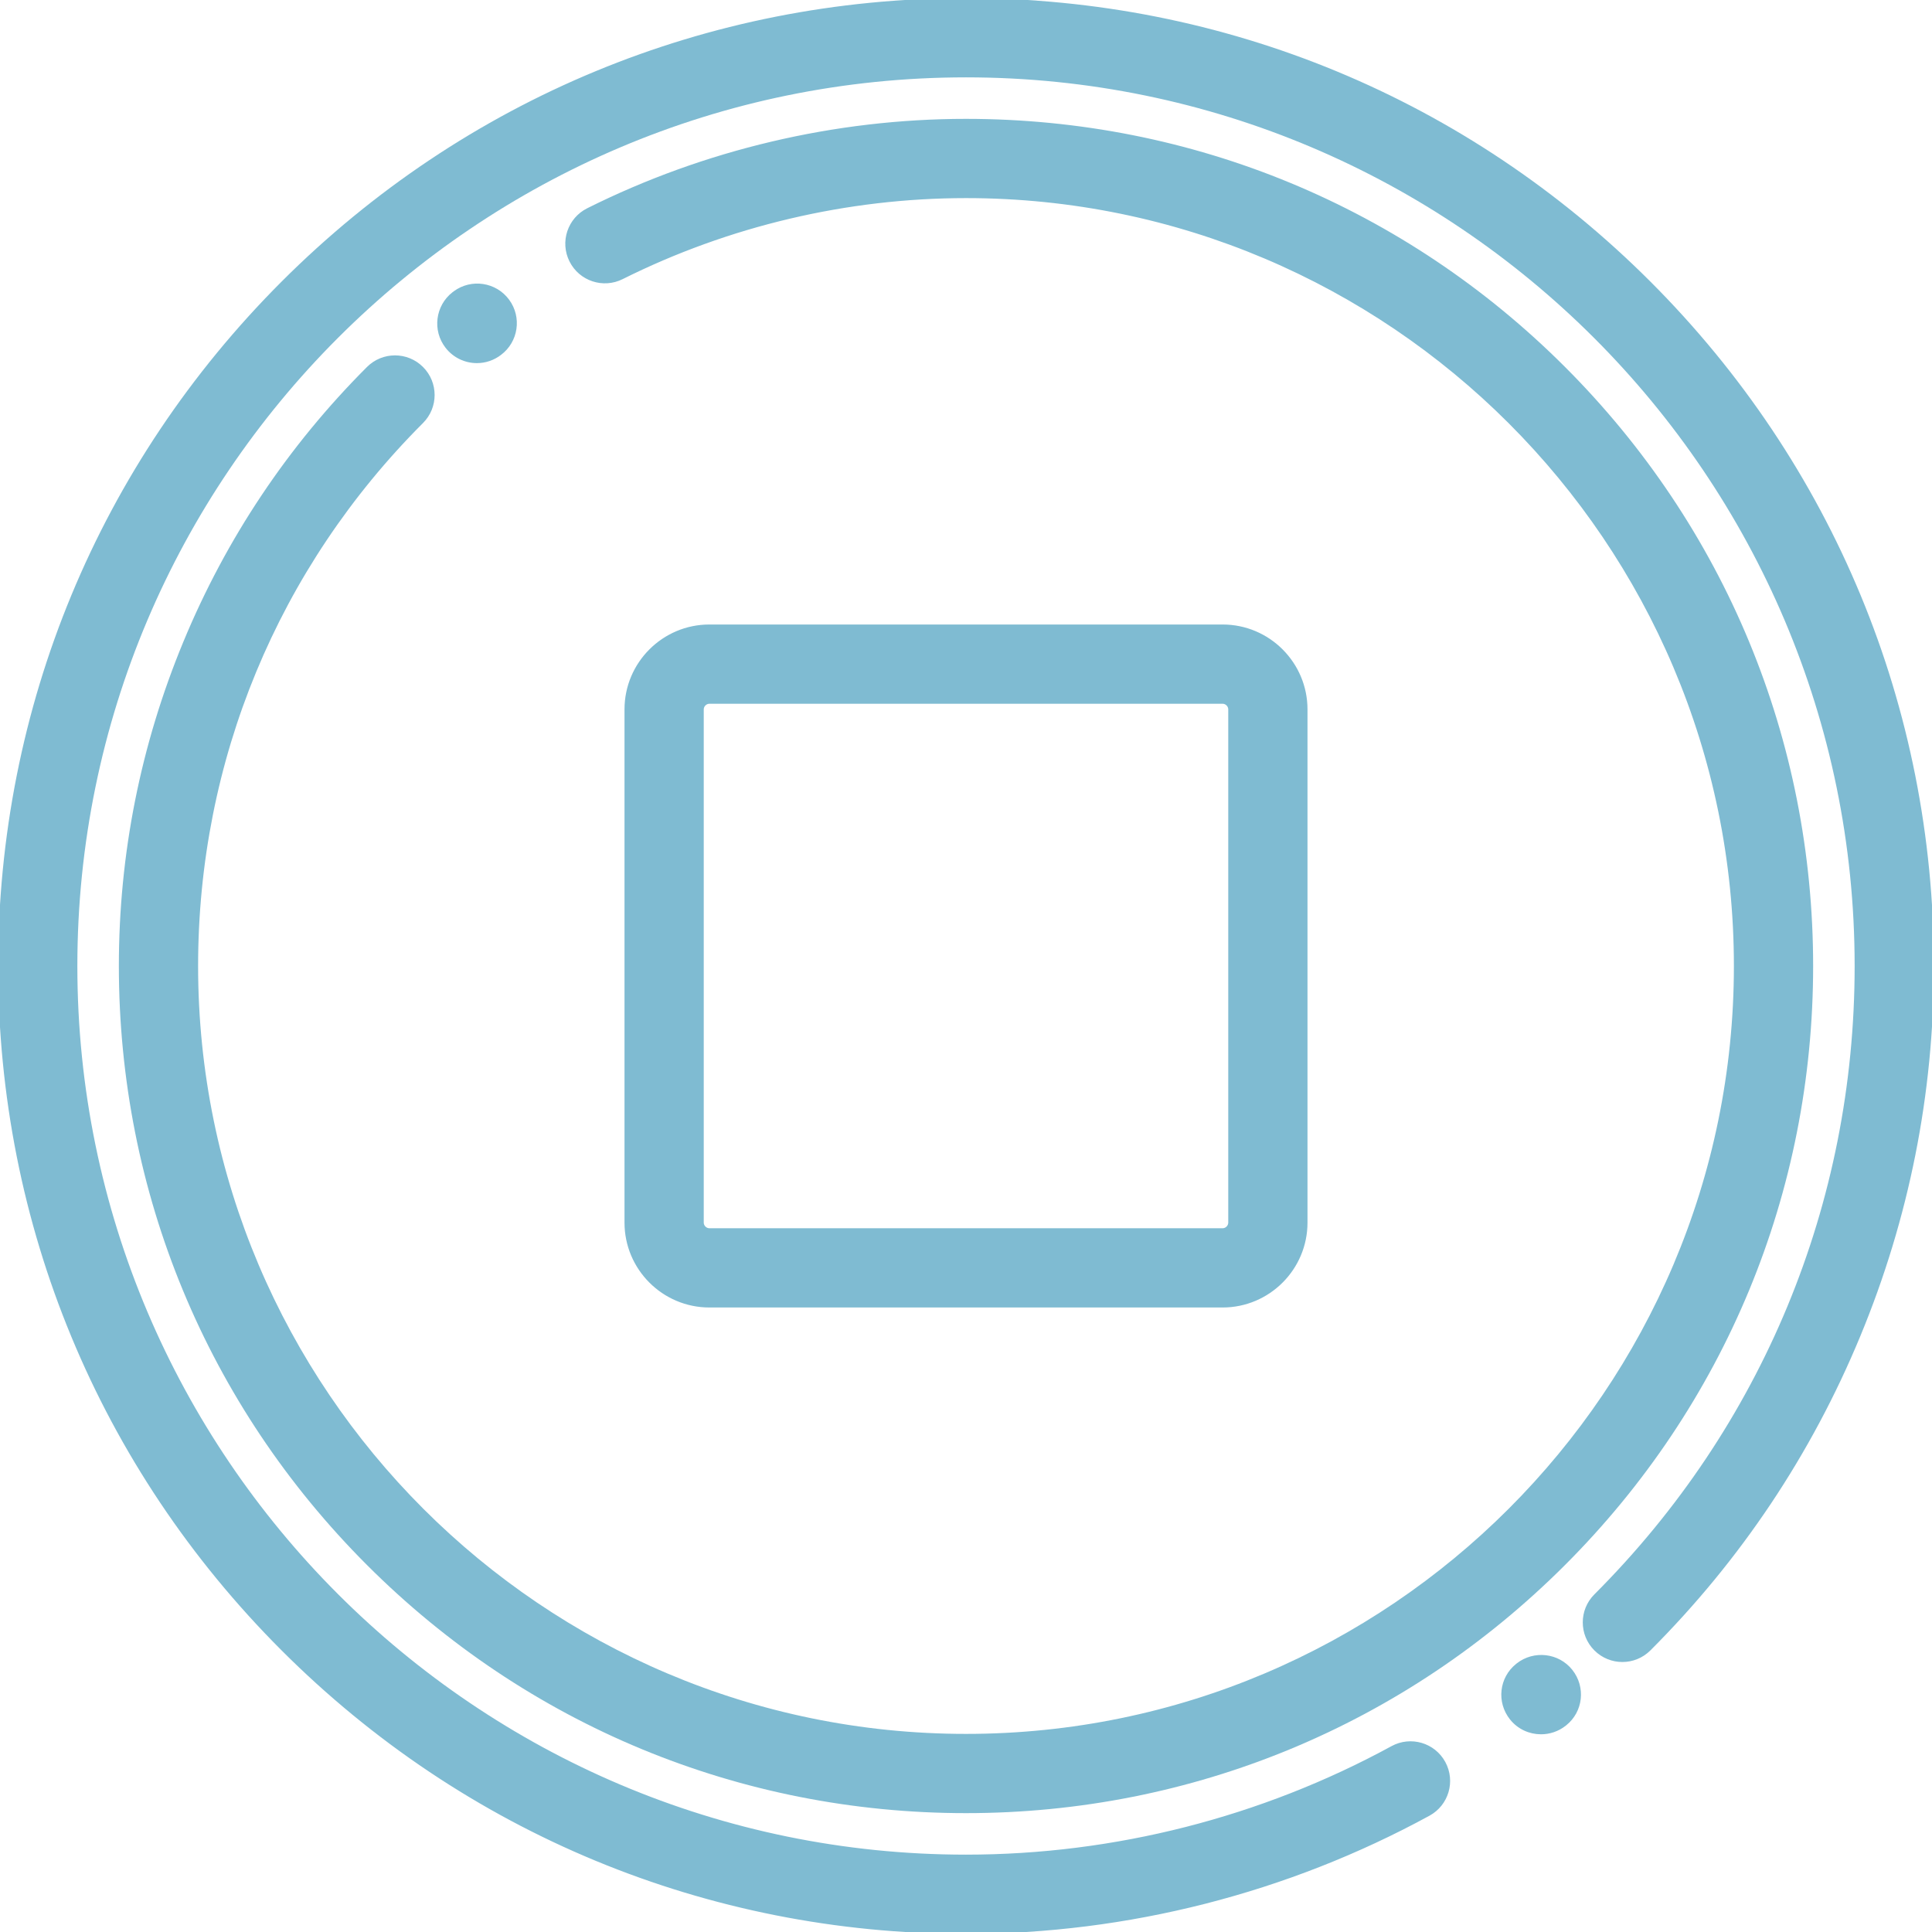 <?xml version="1.0"?><svg xmlns="http://www.w3.org/2000/svg" height="512px" version="1.1" viewBox="0 0 512 512" width="512px"><g id="surface1"><path d="M 437.02 74.98 C 388.668 26.629 324.379 0 256 0 C 187.621 0 123.332 26.629 74.98 74.98 C 26.629 123.332 0 187.621 0 256 C 0 324.379 26.629 388.668 74.98 437.02 C 123.332 485.371 187.621 512 256 512 C 298.707 512 341.094 501.191 378.586 480.742 C 383.434 478.098 385.219 472.023 382.574 467.176 C 379.93 462.324 373.855 460.539 369.008 463.184 C 334.445 482.035 295.367 492 256 492 C 125.871 492 20 386.129 20 256 C 20 125.867 125.871 20 256 20 C 386.133 20 492 125.867 492 256 C 492 319.039 467.453 378.305 422.879 422.879 C 418.973 426.781 418.973 433.113 422.879 437.02 C 426.781 440.926 433.113 440.926 437.02 437.02 C 460.91 413.129 479.582 385.184 492.512 353.969 C 505.445 322.75 512 289.789 512 256 C 512 187.621 485.371 123.332 437.02 74.98 Z M 437.02 74.98 " style=" fill-rule:nonzero;fill-opacity:1;" stroke="#7fbbd2" fill="#7fbbd2"/><path d="M 111.75 97.609 C 107.844 93.703 101.512 93.703 97.605 97.609 C 76.699 118.516 60.363 142.965 49.051 170.277 C 37.738 197.594 32 226.434 32 256 C 32 315.832 55.301 372.082 97.609 414.391 C 139.914 456.699 196.168 480 256 480 C 315.832 480 372.086 456.699 414.395 414.391 C 456.703 372.086 480 315.832 480 256 C 480 196.168 456.699 139.914 414.395 97.605 C 372.086 55.297 315.832 32 256 32 C 221.414 32 186.777 40.176 155.84 55.641 C 150.898 58.109 148.898 64.117 151.367 69.055 C 153.836 73.996 159.844 75.996 164.781 73.527 C 192.957 59.445 224.5 52 256 52 C 368.484 52 460 143.516 460 256 C 460 368.484 368.484 460 256 460 C 143.516 460 52 368.484 52 256 C 52 201.508 73.219 150.281 111.75 111.75 C 115.656 107.844 115.656 101.512 111.75 97.609 Z M 111.75 97.609 " style=" fill-rule:nonzero;fill-opacity:1;" stroke="#7fbbd2" fill="#7fbbd2"/><path d="M 126.379 95.73 C 128.508 95.73 130.648 95.051 132.465 93.656 C 136.855 90.371 137.781 84.156 134.527 79.73 C 131.254 75.277 124.996 74.324 120.547 77.598 L 120.242 77.828 C 115.879 81.215 115.086 87.496 118.473 91.859 C 120.445 94.398 123.395 95.73 126.379 95.73 Z M 126.379 95.73 " style=" fill-rule:nonzero;fill-opacity:1;" stroke="#7fbbd2" fill="#7fbbd2"/><path d="M 402.23 441.234 L 402.109 441.336 C 397.797 444.77 397.113 451.012 400.539 455.332 C 402.504 457.816 405.426 459.105 408.379 459.105 C 410.562 459.105 412.762 458.402 414.602 456.953 L 414.727 456.855 C 419.039 453.422 419.719 447.176 416.297 442.855 C 412.875 438.535 406.562 437.828 402.23 441.234 Z M 402.23 441.234 " style=" fill-rule:nonzero;fill-opacity:1;" stroke="#7fbbd2" fill="#7fbbd2"/><path d="M 324 346 C 336.129 346 346 336.129 346 324 L 346 188 C 346 175.867 336.133 166 324 166 L 188 166 C 175.871 166 166 175.867 166 188 L 166 324 C 166 336.129 175.871 346 188 346 Z M 186 324 L 186 188 C 186 186.914 186.918 186 188 186 L 324 186 C 325.086 186 326 186.914 326 188 L 326 324 C 326 325.082 325.086 326 324 326 L 188 326 C 186.918 326 186 325.082 186 324 Z M 186 324 " style=" fill-rule:nonzero;fill-opacity:1;" stroke="#7fbbd2" fill="#7fbbd2"/></g></svg>
